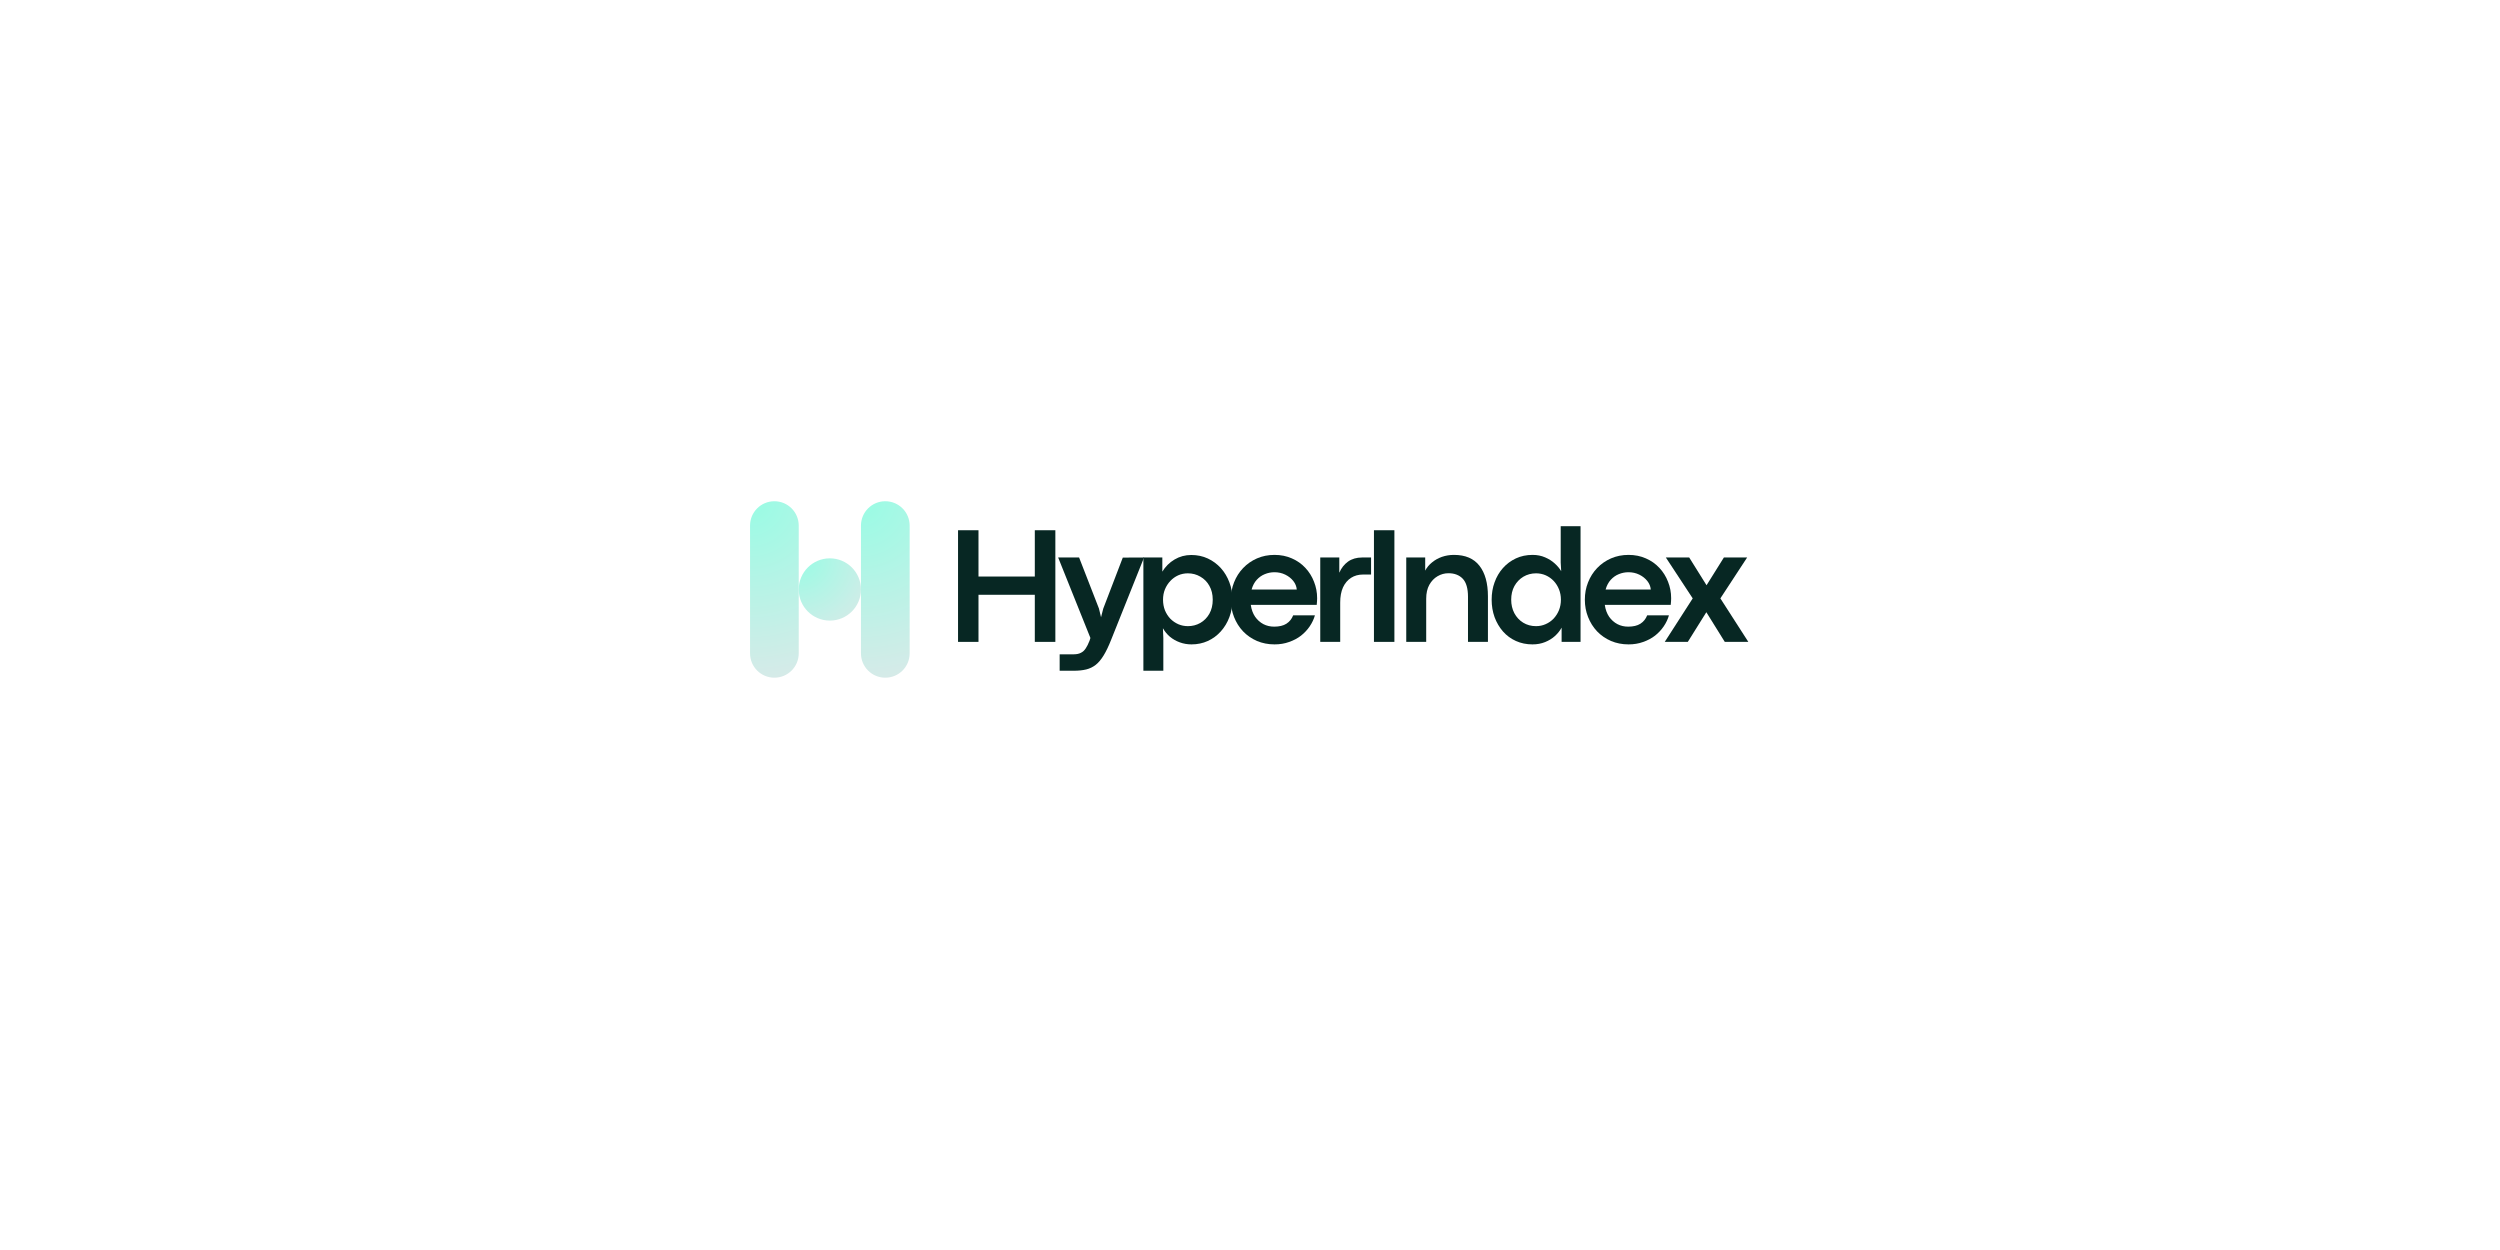 <svg xmlns="http://www.w3.org/2000/svg" xmlns:xlink="http://www.w3.org/1999/xlink" width="500" zoomAndPan="magnify" viewBox="0 0 375 194.88" height="250" preserveAspectRatio="xMidYMid meet" version="1.0"><defs><g/><clipPath id="c06eaf8d18"><path d="M 0.555 1.145 L 8.145 1.145 L 8.145 28.684 L 0.555 28.684 Z M 0.555 1.145 " clip-rule="nonzero"/></clipPath><clipPath id="c58c69f6b9"><path d="M 4.352 1.145 C 6.445 1.145 8.145 2.844 8.145 4.941 L 8.145 24.859 C 8.145 26.957 6.445 28.656 4.352 28.656 C 2.254 28.656 0.555 26.957 0.555 24.859 L 0.555 4.941 C 0.555 2.844 2.254 1.145 4.352 1.145 Z M 4.352 1.145 " clip-rule="nonzero"/></clipPath><clipPath id="83f4d3a32c"><path d="M 0.555 0.145 L 8.145 0.145 L 8.145 27.652 L 0.555 27.652 Z M 0.555 0.145 " clip-rule="nonzero"/></clipPath><clipPath id="ca8ccd94d7"><path d="M 4.352 0.145 C 6.445 0.145 8.145 1.844 8.145 3.941 L 8.145 23.859 C 8.145 25.957 6.445 27.656 4.352 27.656 C 2.254 27.656 0.555 25.957 0.555 23.859 L 0.555 3.941 C 0.555 1.844 2.254 0.145 4.352 0.145 Z M 4.352 0.145 " clip-rule="nonzero"/></clipPath><radialGradient gradientTransform="matrix(1, 0, 0, 1, 0.556, 0.146)" gradientUnits="userSpaceOnUse" r="28.536" cx="0" id="56ddc2ec9c" cy="0" fx="0" fy="0"><stop stop-opacity="1" stop-color="rgb(59.802%, 98.764%, 89.421%)" offset="0"/><stop stop-opacity="1" stop-color="rgb(60.139%, 98.668%, 89.442%)" offset="0.016"/><stop stop-opacity="1" stop-color="rgb(60.429%, 98.584%, 89.461%)" offset="0.027"/><stop stop-opacity="1" stop-color="rgb(60.719%, 98.502%, 89.479%)" offset="0.039"/><stop stop-opacity="1" stop-color="rgb(61.008%, 98.419%, 89.497%)" offset="0.051"/><stop stop-opacity="1" stop-color="rgb(61.298%, 98.337%, 89.517%)" offset="0.062"/><stop stop-opacity="1" stop-color="rgb(61.588%, 98.254%, 89.536%)" offset="0.074"/><stop stop-opacity="1" stop-color="rgb(61.876%, 98.17%, 89.554%)" offset="0.086"/><stop stop-opacity="1" stop-color="rgb(62.166%, 98.088%, 89.572%)" offset="0.098"/><stop stop-opacity="1" stop-color="rgb(62.456%, 98.006%, 89.59%)" offset="0.109"/><stop stop-opacity="1" stop-color="rgb(62.744%, 97.923%, 89.609%)" offset="0.121"/><stop stop-opacity="1" stop-color="rgb(63.034%, 97.839%, 89.627%)" offset="0.133"/><stop stop-opacity="1" stop-color="rgb(63.324%, 97.757%, 89.645%)" offset="0.145"/><stop stop-opacity="1" stop-color="rgb(63.612%, 97.675%, 89.664%)" offset="0.156"/><stop stop-opacity="1" stop-color="rgb(63.902%, 97.592%, 89.682%)" offset="0.168"/><stop stop-opacity="1" stop-color="rgb(64.192%, 97.51%, 89.7%)" offset="0.18"/><stop stop-opacity="1" stop-color="rgb(64.482%, 97.426%, 89.719%)" offset="0.191"/><stop stop-opacity="1" stop-color="rgb(64.771%, 97.343%, 89.737%)" offset="0.203"/><stop stop-opacity="1" stop-color="rgb(65.06%, 97.261%, 89.755%)" offset="0.215"/><stop stop-opacity="1" stop-color="rgb(65.35%, 97.179%, 89.774%)" offset="0.227"/><stop stop-opacity="1" stop-color="rgb(65.639%, 97.095%, 89.792%)" offset="0.238"/><stop stop-opacity="1" stop-color="rgb(65.929%, 97.012%, 89.81%)" offset="0.25"/><stop stop-opacity="1" stop-color="rgb(66.17%, 96.944%, 89.827%)" offset="0.262"/><stop stop-opacity="1" stop-color="rgb(66.364%, 96.889%, 89.839%)" offset="0.27"/><stop stop-opacity="1" stop-color="rgb(66.556%, 96.834%, 89.851%)" offset="0.277"/><stop stop-opacity="1" stop-color="rgb(66.748%, 96.779%, 89.864%)" offset="0.285"/><stop stop-opacity="1" stop-color="rgb(66.942%, 96.724%, 89.876%)" offset="0.293"/><stop stop-opacity="1" stop-color="rgb(67.134%, 96.667%, 89.888%)" offset="0.301"/><stop stop-opacity="1" stop-color="rgb(67.328%, 96.613%, 89.9%)" offset="0.309"/><stop stop-opacity="1" stop-color="rgb(67.52%, 96.558%, 89.912%)" offset="0.316"/><stop stop-opacity="1" stop-color="rgb(67.714%, 96.503%, 89.925%)" offset="0.324"/><stop stop-opacity="1" stop-color="rgb(67.906%, 96.448%, 89.937%)" offset="0.332"/><stop stop-opacity="1" stop-color="rgb(68.1%, 96.393%, 89.949%)" offset="0.34"/><stop stop-opacity="1" stop-color="rgb(68.292%, 96.336%, 89.961%)" offset="0.348"/><stop stop-opacity="1" stop-color="rgb(68.486%, 96.281%, 89.973%)" offset="0.355"/><stop stop-opacity="1" stop-color="rgb(68.678%, 96.227%, 89.986%)" offset="0.363"/><stop stop-opacity="1" stop-color="rgb(68.872%, 96.172%, 89.998%)" offset="0.371"/><stop stop-opacity="1" stop-color="rgb(69.16%, 96.089%, 90.016%)" offset="0.379"/><stop stop-opacity="1" stop-color="rgb(69.547%, 95.978%, 90.041%)" offset="0.395"/><stop stop-opacity="1" stop-color="rgb(69.933%, 95.868%, 90.065%)" offset="0.41"/><stop stop-opacity="1" stop-color="rgb(70.319%, 95.758%, 90.089%)" offset="0.426"/><stop stop-opacity="1" stop-color="rgb(70.705%, 95.648%, 90.114%)" offset="0.441"/><stop stop-opacity="1" stop-color="rgb(71.091%, 95.537%, 90.138%)" offset="0.457"/><stop stop-opacity="1" stop-color="rgb(71.477%, 95.427%, 90.164%)" offset="0.473"/><stop stop-opacity="1" stop-color="rgb(71.863%, 95.317%, 90.189%)" offset="0.488"/><stop stop-opacity="1" stop-color="rgb(72.2%, 95.219%, 90.21%)" offset="0.504"/><stop stop-opacity="1" stop-color="rgb(72.49%, 95.137%, 90.228%)" offset="0.516"/><stop stop-opacity="1" stop-color="rgb(72.78%, 95.055%, 90.247%)" offset="0.527"/><stop stop-opacity="1" stop-color="rgb(73.068%, 94.972%, 90.265%)" offset="0.539"/><stop stop-opacity="1" stop-color="rgb(73.358%, 94.89%, 90.283%)" offset="0.551"/><stop stop-opacity="1" stop-color="rgb(73.648%, 94.806%, 90.302%)" offset="0.562"/><stop stop-opacity="1" stop-color="rgb(73.936%, 94.724%, 90.32%)" offset="0.574"/><stop stop-opacity="1" stop-color="rgb(74.226%, 94.641%, 90.338%)" offset="0.586"/><stop stop-opacity="1" stop-color="rgb(74.516%, 94.559%, 90.356%)" offset="0.598"/><stop stop-opacity="1" stop-color="rgb(74.805%, 94.475%, 90.375%)" offset="0.609"/><stop stop-opacity="1" stop-color="rgb(75.095%, 94.392%, 90.393%)" offset="0.621"/><stop stop-opacity="1" stop-color="rgb(75.336%, 94.324%, 90.408%)" offset="0.633"/><stop stop-opacity="1" stop-color="rgb(75.529%, 94.269%, 90.421%)" offset="0.641"/><stop stop-opacity="1" stop-color="rgb(75.722%, 94.214%, 90.433%)" offset="0.648"/><stop stop-opacity="1" stop-color="rgb(75.914%, 94.159%, 90.445%)" offset="0.656"/><stop stop-opacity="1" stop-color="rgb(76.108%, 94.104%, 90.459%)" offset="0.664"/><stop stop-opacity="1" stop-color="rgb(76.3%, 94.048%, 90.471%)" offset="0.672"/><stop stop-opacity="1" stop-color="rgb(76.494%, 93.993%, 90.483%)" offset="0.68"/><stop stop-opacity="1" stop-color="rgb(76.686%, 93.938%, 90.495%)" offset="0.688"/><stop stop-opacity="1" stop-color="rgb(76.976%, 93.855%, 90.514%)" offset="0.695"/><stop stop-opacity="1" stop-color="rgb(77.362%, 93.744%, 90.538%)" offset="0.711"/><stop stop-opacity="1" stop-color="rgb(77.748%, 93.634%, 90.562%)" offset="0.727"/><stop stop-opacity="1" stop-color="rgb(78.134%, 93.524%, 90.587%)" offset="0.742"/><stop stop-opacity="1" stop-color="rgb(78.471%, 93.428%, 90.608%)" offset="0.758"/><stop stop-opacity="1" stop-color="rgb(78.761%, 93.344%, 90.627%)" offset="0.77"/><stop stop-opacity="1" stop-color="rgb(79.051%, 93.262%, 90.645%)" offset="0.781"/><stop stop-opacity="1" stop-color="rgb(79.34%, 93.179%, 90.663%)" offset="0.793"/><stop stop-opacity="1" stop-color="rgb(79.63%, 93.097%, 90.681%)" offset="0.805"/><stop stop-opacity="1" stop-color="rgb(79.871%, 93.028%, 90.697%)" offset="0.816"/><stop stop-opacity="1" stop-color="rgb(80.063%, 92.972%, 90.709%)" offset="0.824"/><stop stop-opacity="1" stop-color="rgb(80.257%, 92.917%, 90.721%)" offset="0.832"/><stop stop-opacity="1" stop-color="rgb(80.449%, 92.862%, 90.733%)" offset="0.84"/><stop stop-opacity="1" stop-color="rgb(80.739%, 92.78%, 90.752%)" offset="0.848"/><stop stop-opacity="1" stop-color="rgb(81.125%, 92.67%, 90.776%)" offset="0.863"/><stop stop-opacity="1" stop-color="rgb(81.462%, 92.572%, 90.799%)" offset="0.879"/><stop stop-opacity="1" stop-color="rgb(81.752%, 92.49%, 90.817%)" offset="0.891"/><stop stop-opacity="1" stop-color="rgb(82.042%, 92.407%, 90.836%)" offset="0.902"/><stop stop-opacity="1" stop-color="rgb(82.283%, 92.339%, 90.851%)" offset="0.914"/><stop stop-opacity="1" stop-color="rgb(82.475%, 92.284%, 90.863%)" offset="0.922"/><stop stop-opacity="1" stop-color="rgb(82.765%, 92.2%, 90.881%)" offset="0.93"/><stop stop-opacity="1" stop-color="rgb(83.102%, 92.104%, 90.903%)" offset="0.945"/><stop stop-opacity="1" stop-color="rgb(83.344%, 92.035%, 90.918%)" offset="0.957"/><stop stop-opacity="1" stop-color="rgb(83.633%, 91.953%, 90.936%)" offset="0.965"/><stop stop-opacity="1" stop-color="rgb(83.923%, 91.87%, 90.955%)" offset="0.98"/><stop stop-opacity="1" stop-color="rgb(84.164%, 91.8%, 90.97%)" offset="0.988"/><stop stop-opacity="1" stop-color="rgb(84.309%, 91.759%, 90.979%)" offset="1"/></radialGradient><clipPath id="a10f489c9b"><rect x="0" width="9" y="0" height="28"/></clipPath><clipPath id="cc5c8cff48"><path d="M 8.145 10.047 L 17.848 10.047 L 17.848 19.754 L 8.145 19.754 Z M 8.145 10.047 " clip-rule="nonzero"/></clipPath><clipPath id="8d52f1f2e5"><path d="M 12.996 10.047 C 10.316 10.047 8.145 12.223 8.145 14.902 C 8.145 17.582 10.316 19.754 12.996 19.754 C 15.676 19.754 17.848 17.582 17.848 14.902 C 17.848 12.223 15.676 10.047 12.996 10.047 Z M 12.996 10.047 " clip-rule="nonzero"/></clipPath><clipPath id="e10ac7a939"><path d="M 0.145 0.047 L 9.848 0.047 L 9.848 9.754 L 0.145 9.754 Z M 0.145 0.047 " clip-rule="nonzero"/></clipPath><clipPath id="29319aff23"><path d="M 4.996 0.047 C 2.316 0.047 0.145 2.223 0.145 4.902 C 0.145 7.582 2.316 9.754 4.996 9.754 C 7.676 9.754 9.848 7.582 9.848 4.902 C 9.848 2.223 7.676 0.047 4.996 0.047 Z M 4.996 0.047 " clip-rule="nonzero"/></clipPath><radialGradient gradientTransform="matrix(1, 0, 0, 1, 0.145, 0.049)" gradientUnits="userSpaceOnUse" r="13.723" cx="0" id="a4cd5a4996" cy="0" fx="0" fy="0"><stop stop-opacity="1" stop-color="rgb(59.802%, 98.764%, 89.421%)" offset="0"/><stop stop-opacity="1" stop-color="rgb(60.139%, 98.668%, 89.442%)" offset="0.016"/><stop stop-opacity="1" stop-color="rgb(60.429%, 98.584%, 89.461%)" offset="0.027"/><stop stop-opacity="1" stop-color="rgb(60.719%, 98.502%, 89.479%)" offset="0.039"/><stop stop-opacity="1" stop-color="rgb(61.008%, 98.419%, 89.497%)" offset="0.051"/><stop stop-opacity="1" stop-color="rgb(61.298%, 98.337%, 89.517%)" offset="0.062"/><stop stop-opacity="1" stop-color="rgb(61.588%, 98.254%, 89.536%)" offset="0.074"/><stop stop-opacity="1" stop-color="rgb(61.876%, 98.17%, 89.554%)" offset="0.086"/><stop stop-opacity="1" stop-color="rgb(62.166%, 98.088%, 89.572%)" offset="0.098"/><stop stop-opacity="1" stop-color="rgb(62.456%, 98.006%, 89.59%)" offset="0.109"/><stop stop-opacity="1" stop-color="rgb(62.744%, 97.923%, 89.609%)" offset="0.121"/><stop stop-opacity="1" stop-color="rgb(63.034%, 97.839%, 89.627%)" offset="0.133"/><stop stop-opacity="1" stop-color="rgb(63.324%, 97.757%, 89.645%)" offset="0.145"/><stop stop-opacity="1" stop-color="rgb(63.612%, 97.675%, 89.664%)" offset="0.156"/><stop stop-opacity="1" stop-color="rgb(63.902%, 97.592%, 89.682%)" offset="0.168"/><stop stop-opacity="1" stop-color="rgb(64.192%, 97.51%, 89.7%)" offset="0.18"/><stop stop-opacity="1" stop-color="rgb(64.482%, 97.426%, 89.719%)" offset="0.191"/><stop stop-opacity="1" stop-color="rgb(64.771%, 97.343%, 89.737%)" offset="0.203"/><stop stop-opacity="1" stop-color="rgb(65.06%, 97.261%, 89.755%)" offset="0.215"/><stop stop-opacity="1" stop-color="rgb(65.35%, 97.179%, 89.774%)" offset="0.227"/><stop stop-opacity="1" stop-color="rgb(65.639%, 97.095%, 89.792%)" offset="0.238"/><stop stop-opacity="1" stop-color="rgb(65.929%, 97.012%, 89.81%)" offset="0.25"/><stop stop-opacity="1" stop-color="rgb(66.17%, 96.944%, 89.827%)" offset="0.262"/><stop stop-opacity="1" stop-color="rgb(66.364%, 96.889%, 89.839%)" offset="0.27"/><stop stop-opacity="1" stop-color="rgb(66.556%, 96.834%, 89.851%)" offset="0.277"/><stop stop-opacity="1" stop-color="rgb(66.748%, 96.779%, 89.864%)" offset="0.285"/><stop stop-opacity="1" stop-color="rgb(66.942%, 96.724%, 89.876%)" offset="0.293"/><stop stop-opacity="1" stop-color="rgb(67.134%, 96.667%, 89.888%)" offset="0.301"/><stop stop-opacity="1" stop-color="rgb(67.328%, 96.613%, 89.9%)" offset="0.309"/><stop stop-opacity="1" stop-color="rgb(67.52%, 96.558%, 89.912%)" offset="0.316"/><stop stop-opacity="1" stop-color="rgb(67.714%, 96.503%, 89.925%)" offset="0.324"/><stop stop-opacity="1" stop-color="rgb(67.906%, 96.448%, 89.937%)" offset="0.332"/><stop stop-opacity="1" stop-color="rgb(68.1%, 96.393%, 89.949%)" offset="0.34"/><stop stop-opacity="1" stop-color="rgb(68.292%, 96.336%, 89.961%)" offset="0.348"/><stop stop-opacity="1" stop-color="rgb(68.486%, 96.281%, 89.973%)" offset="0.355"/><stop stop-opacity="1" stop-color="rgb(68.678%, 96.227%, 89.986%)" offset="0.363"/><stop stop-opacity="1" stop-color="rgb(68.872%, 96.172%, 89.998%)" offset="0.371"/><stop stop-opacity="1" stop-color="rgb(69.16%, 96.089%, 90.016%)" offset="0.379"/><stop stop-opacity="1" stop-color="rgb(69.547%, 95.978%, 90.041%)" offset="0.395"/><stop stop-opacity="1" stop-color="rgb(69.933%, 95.868%, 90.065%)" offset="0.41"/><stop stop-opacity="1" stop-color="rgb(70.319%, 95.758%, 90.089%)" offset="0.426"/><stop stop-opacity="1" stop-color="rgb(70.705%, 95.648%, 90.114%)" offset="0.441"/><stop stop-opacity="1" stop-color="rgb(71.091%, 95.537%, 90.138%)" offset="0.457"/><stop stop-opacity="1" stop-color="rgb(71.477%, 95.427%, 90.164%)" offset="0.473"/><stop stop-opacity="1" stop-color="rgb(71.863%, 95.317%, 90.189%)" offset="0.488"/><stop stop-opacity="1" stop-color="rgb(72.2%, 95.219%, 90.21%)" offset="0.504"/><stop stop-opacity="1" stop-color="rgb(72.49%, 95.137%, 90.228%)" offset="0.516"/><stop stop-opacity="1" stop-color="rgb(72.78%, 95.055%, 90.247%)" offset="0.527"/><stop stop-opacity="1" stop-color="rgb(73.068%, 94.972%, 90.265%)" offset="0.539"/><stop stop-opacity="1" stop-color="rgb(73.358%, 94.89%, 90.283%)" offset="0.551"/><stop stop-opacity="1" stop-color="rgb(73.648%, 94.806%, 90.302%)" offset="0.562"/><stop stop-opacity="1" stop-color="rgb(73.936%, 94.724%, 90.32%)" offset="0.574"/><stop stop-opacity="1" stop-color="rgb(74.226%, 94.641%, 90.338%)" offset="0.586"/><stop stop-opacity="1" stop-color="rgb(74.516%, 94.559%, 90.356%)" offset="0.598"/><stop stop-opacity="1" stop-color="rgb(74.805%, 94.475%, 90.375%)" offset="0.609"/><stop stop-opacity="1" stop-color="rgb(75.095%, 94.392%, 90.393%)" offset="0.621"/><stop stop-opacity="1" stop-color="rgb(75.336%, 94.324%, 90.408%)" offset="0.633"/><stop stop-opacity="1" stop-color="rgb(75.529%, 94.269%, 90.421%)" offset="0.641"/><stop stop-opacity="1" stop-color="rgb(75.722%, 94.214%, 90.433%)" offset="0.648"/><stop stop-opacity="1" stop-color="rgb(75.914%, 94.159%, 90.445%)" offset="0.656"/><stop stop-opacity="1" stop-color="rgb(76.108%, 94.104%, 90.459%)" offset="0.664"/><stop stop-opacity="1" stop-color="rgb(76.3%, 94.048%, 90.471%)" offset="0.672"/><stop stop-opacity="1" stop-color="rgb(76.494%, 93.993%, 90.483%)" offset="0.68"/><stop stop-opacity="1" stop-color="rgb(76.686%, 93.938%, 90.495%)" offset="0.688"/><stop stop-opacity="1" stop-color="rgb(76.976%, 93.855%, 90.514%)" offset="0.695"/><stop stop-opacity="1" stop-color="rgb(77.362%, 93.744%, 90.538%)" offset="0.711"/><stop stop-opacity="1" stop-color="rgb(77.748%, 93.634%, 90.562%)" offset="0.727"/><stop stop-opacity="1" stop-color="rgb(78.134%, 93.524%, 90.587%)" offset="0.742"/><stop stop-opacity="1" stop-color="rgb(78.471%, 93.428%, 90.608%)" offset="0.758"/><stop stop-opacity="1" stop-color="rgb(78.761%, 93.344%, 90.627%)" offset="0.77"/><stop stop-opacity="1" stop-color="rgb(79.051%, 93.262%, 90.645%)" offset="0.781"/><stop stop-opacity="1" stop-color="rgb(79.34%, 93.179%, 90.663%)" offset="0.793"/><stop stop-opacity="1" stop-color="rgb(79.63%, 93.097%, 90.681%)" offset="0.805"/><stop stop-opacity="1" stop-color="rgb(79.871%, 93.028%, 90.697%)" offset="0.816"/><stop stop-opacity="1" stop-color="rgb(80.063%, 92.972%, 90.709%)" offset="0.824"/><stop stop-opacity="1" stop-color="rgb(80.257%, 92.917%, 90.721%)" offset="0.832"/><stop stop-opacity="1" stop-color="rgb(80.449%, 92.862%, 90.733%)" offset="0.84"/><stop stop-opacity="1" stop-color="rgb(80.739%, 92.78%, 90.752%)" offset="0.848"/><stop stop-opacity="1" stop-color="rgb(81.125%, 92.67%, 90.776%)" offset="0.863"/><stop stop-opacity="1" stop-color="rgb(81.462%, 92.572%, 90.799%)" offset="0.879"/><stop stop-opacity="1" stop-color="rgb(81.752%, 92.49%, 90.817%)" offset="0.891"/><stop stop-opacity="1" stop-color="rgb(82.042%, 92.407%, 90.836%)" offset="0.902"/><stop stop-opacity="1" stop-color="rgb(82.283%, 92.339%, 90.851%)" offset="0.914"/><stop stop-opacity="1" stop-color="rgb(82.475%, 92.284%, 90.863%)" offset="0.922"/><stop stop-opacity="1" stop-color="rgb(82.765%, 92.2%, 90.881%)" offset="0.93"/><stop stop-opacity="1" stop-color="rgb(83.102%, 92.104%, 90.903%)" offset="0.945"/><stop stop-opacity="1" stop-color="rgb(83.344%, 92.035%, 90.918%)" offset="0.957"/><stop stop-opacity="1" stop-color="rgb(83.633%, 91.953%, 90.936%)" offset="0.965"/><stop stop-opacity="1" stop-color="rgb(83.923%, 91.87%, 90.955%)" offset="0.98"/><stop stop-opacity="1" stop-color="rgb(84.164%, 91.8%, 90.97%)" offset="0.988"/><stop stop-opacity="1" stop-color="rgb(84.309%, 91.759%, 90.979%)" offset="1"/></radialGradient><clipPath id="fd2c045713"><rect x="0" width="10" y="0" height="10"/></clipPath><clipPath id="ad1f3a37a6"><path d="M 17.848 1.145 L 25.438 1.145 L 25.438 28.684 L 17.848 28.684 Z M 17.848 1.145 " clip-rule="nonzero"/></clipPath><clipPath id="2687e9a0e1"><path d="M 21.641 1.145 C 23.738 1.145 25.438 2.844 25.438 4.941 L 25.438 24.859 C 25.438 26.957 23.738 28.656 21.641 28.656 C 19.547 28.656 17.848 26.957 17.848 24.859 L 17.848 4.941 C 17.848 2.844 19.547 1.145 21.641 1.145 Z M 21.641 1.145 " clip-rule="nonzero"/></clipPath><clipPath id="98ca290e16"><path d="M 0.848 0.145 L 8.438 0.145 L 8.438 27.652 L 0.848 27.652 Z M 0.848 0.145 " clip-rule="nonzero"/></clipPath><clipPath id="372d9228a0"><path d="M 4.641 0.145 C 6.738 0.145 8.438 1.844 8.438 3.941 L 8.438 23.859 C 8.438 25.957 6.738 27.656 4.641 27.656 C 2.547 27.656 0.848 25.957 0.848 23.859 L 0.848 3.941 C 0.848 1.844 2.547 0.145 4.641 0.145 Z M 4.641 0.145 " clip-rule="nonzero"/></clipPath><radialGradient gradientTransform="matrix(1, 0, 0, 1, 0.848, 0.146)" gradientUnits="userSpaceOnUse" r="28.536" cx="0" id="cc191fd2a7" cy="0" fx="0" fy="0"><stop stop-opacity="1" stop-color="rgb(59.802%, 98.764%, 89.421%)" offset="0"/><stop stop-opacity="1" stop-color="rgb(60.139%, 98.668%, 89.442%)" offset="0.016"/><stop stop-opacity="1" stop-color="rgb(60.429%, 98.584%, 89.461%)" offset="0.027"/><stop stop-opacity="1" stop-color="rgb(60.719%, 98.502%, 89.479%)" offset="0.039"/><stop stop-opacity="1" stop-color="rgb(61.008%, 98.419%, 89.497%)" offset="0.051"/><stop stop-opacity="1" stop-color="rgb(61.298%, 98.337%, 89.517%)" offset="0.062"/><stop stop-opacity="1" stop-color="rgb(61.588%, 98.254%, 89.536%)" offset="0.074"/><stop stop-opacity="1" stop-color="rgb(61.876%, 98.17%, 89.554%)" offset="0.086"/><stop stop-opacity="1" stop-color="rgb(62.166%, 98.088%, 89.572%)" offset="0.098"/><stop stop-opacity="1" stop-color="rgb(62.456%, 98.006%, 89.59%)" offset="0.109"/><stop stop-opacity="1" stop-color="rgb(62.744%, 97.923%, 89.609%)" offset="0.121"/><stop stop-opacity="1" stop-color="rgb(63.034%, 97.839%, 89.627%)" offset="0.133"/><stop stop-opacity="1" stop-color="rgb(63.324%, 97.757%, 89.645%)" offset="0.145"/><stop stop-opacity="1" stop-color="rgb(63.612%, 97.675%, 89.664%)" offset="0.156"/><stop stop-opacity="1" stop-color="rgb(63.902%, 97.592%, 89.682%)" offset="0.168"/><stop stop-opacity="1" stop-color="rgb(64.192%, 97.51%, 89.7%)" offset="0.18"/><stop stop-opacity="1" stop-color="rgb(64.482%, 97.426%, 89.719%)" offset="0.191"/><stop stop-opacity="1" stop-color="rgb(64.771%, 97.343%, 89.737%)" offset="0.203"/><stop stop-opacity="1" stop-color="rgb(65.06%, 97.261%, 89.755%)" offset="0.215"/><stop stop-opacity="1" stop-color="rgb(65.35%, 97.179%, 89.774%)" offset="0.227"/><stop stop-opacity="1" stop-color="rgb(65.639%, 97.095%, 89.792%)" offset="0.238"/><stop stop-opacity="1" stop-color="rgb(65.929%, 97.012%, 89.81%)" offset="0.25"/><stop stop-opacity="1" stop-color="rgb(66.17%, 96.944%, 89.827%)" offset="0.262"/><stop stop-opacity="1" stop-color="rgb(66.364%, 96.889%, 89.839%)" offset="0.27"/><stop stop-opacity="1" stop-color="rgb(66.556%, 96.834%, 89.851%)" offset="0.277"/><stop stop-opacity="1" stop-color="rgb(66.748%, 96.779%, 89.864%)" offset="0.285"/><stop stop-opacity="1" stop-color="rgb(66.942%, 96.724%, 89.876%)" offset="0.293"/><stop stop-opacity="1" stop-color="rgb(67.134%, 96.667%, 89.888%)" offset="0.301"/><stop stop-opacity="1" stop-color="rgb(67.328%, 96.613%, 89.9%)" offset="0.309"/><stop stop-opacity="1" stop-color="rgb(67.52%, 96.558%, 89.912%)" offset="0.316"/><stop stop-opacity="1" stop-color="rgb(67.714%, 96.503%, 89.925%)" offset="0.324"/><stop stop-opacity="1" stop-color="rgb(67.906%, 96.448%, 89.937%)" offset="0.332"/><stop stop-opacity="1" stop-color="rgb(68.1%, 96.393%, 89.949%)" offset="0.34"/><stop stop-opacity="1" stop-color="rgb(68.292%, 96.336%, 89.961%)" offset="0.348"/><stop stop-opacity="1" stop-color="rgb(68.486%, 96.281%, 89.973%)" offset="0.355"/><stop stop-opacity="1" stop-color="rgb(68.678%, 96.227%, 89.986%)" offset="0.363"/><stop stop-opacity="1" stop-color="rgb(68.872%, 96.172%, 89.998%)" offset="0.371"/><stop stop-opacity="1" stop-color="rgb(69.16%, 96.089%, 90.016%)" offset="0.379"/><stop stop-opacity="1" stop-color="rgb(69.547%, 95.978%, 90.041%)" offset="0.395"/><stop stop-opacity="1" stop-color="rgb(69.933%, 95.868%, 90.065%)" offset="0.41"/><stop stop-opacity="1" stop-color="rgb(70.319%, 95.758%, 90.089%)" offset="0.426"/><stop stop-opacity="1" stop-color="rgb(70.705%, 95.648%, 90.114%)" offset="0.441"/><stop stop-opacity="1" stop-color="rgb(71.091%, 95.537%, 90.138%)" offset="0.457"/><stop stop-opacity="1" stop-color="rgb(71.477%, 95.427%, 90.164%)" offset="0.473"/><stop stop-opacity="1" stop-color="rgb(71.863%, 95.317%, 90.189%)" offset="0.488"/><stop stop-opacity="1" stop-color="rgb(72.2%, 95.219%, 90.21%)" offset="0.504"/><stop stop-opacity="1" stop-color="rgb(72.49%, 95.137%, 90.228%)" offset="0.516"/><stop stop-opacity="1" stop-color="rgb(72.78%, 95.055%, 90.247%)" offset="0.527"/><stop stop-opacity="1" stop-color="rgb(73.068%, 94.972%, 90.265%)" offset="0.539"/><stop stop-opacity="1" stop-color="rgb(73.358%, 94.89%, 90.283%)" offset="0.551"/><stop stop-opacity="1" stop-color="rgb(73.648%, 94.806%, 90.302%)" offset="0.562"/><stop stop-opacity="1" stop-color="rgb(73.936%, 94.724%, 90.32%)" offset="0.574"/><stop stop-opacity="1" stop-color="rgb(74.226%, 94.641%, 90.338%)" offset="0.586"/><stop stop-opacity="1" stop-color="rgb(74.516%, 94.559%, 90.356%)" offset="0.598"/><stop stop-opacity="1" stop-color="rgb(74.805%, 94.475%, 90.375%)" offset="0.609"/><stop stop-opacity="1" stop-color="rgb(75.095%, 94.392%, 90.393%)" offset="0.621"/><stop stop-opacity="1" stop-color="rgb(75.336%, 94.324%, 90.408%)" offset="0.633"/><stop stop-opacity="1" stop-color="rgb(75.529%, 94.269%, 90.421%)" offset="0.641"/><stop stop-opacity="1" stop-color="rgb(75.722%, 94.214%, 90.433%)" offset="0.648"/><stop stop-opacity="1" stop-color="rgb(75.914%, 94.159%, 90.445%)" offset="0.656"/><stop stop-opacity="1" stop-color="rgb(76.108%, 94.104%, 90.459%)" offset="0.664"/><stop stop-opacity="1" stop-color="rgb(76.3%, 94.048%, 90.471%)" offset="0.672"/><stop stop-opacity="1" stop-color="rgb(76.494%, 93.993%, 90.483%)" offset="0.68"/><stop stop-opacity="1" stop-color="rgb(76.686%, 93.938%, 90.495%)" offset="0.688"/><stop stop-opacity="1" stop-color="rgb(76.976%, 93.855%, 90.514%)" offset="0.695"/><stop stop-opacity="1" stop-color="rgb(77.362%, 93.744%, 90.538%)" offset="0.711"/><stop stop-opacity="1" stop-color="rgb(77.748%, 93.634%, 90.562%)" offset="0.727"/><stop stop-opacity="1" stop-color="rgb(78.134%, 93.524%, 90.587%)" offset="0.742"/><stop stop-opacity="1" stop-color="rgb(78.471%, 93.428%, 90.608%)" offset="0.758"/><stop stop-opacity="1" stop-color="rgb(78.761%, 93.344%, 90.627%)" offset="0.77"/><stop stop-opacity="1" stop-color="rgb(79.051%, 93.262%, 90.645%)" offset="0.781"/><stop stop-opacity="1" stop-color="rgb(79.34%, 93.179%, 90.663%)" offset="0.793"/><stop stop-opacity="1" stop-color="rgb(79.63%, 93.097%, 90.681%)" offset="0.805"/><stop stop-opacity="1" stop-color="rgb(79.871%, 93.028%, 90.697%)" offset="0.816"/><stop stop-opacity="1" stop-color="rgb(80.063%, 92.972%, 90.709%)" offset="0.824"/><stop stop-opacity="1" stop-color="rgb(80.257%, 92.917%, 90.721%)" offset="0.832"/><stop stop-opacity="1" stop-color="rgb(80.449%, 92.862%, 90.733%)" offset="0.84"/><stop stop-opacity="1" stop-color="rgb(80.739%, 92.78%, 90.752%)" offset="0.848"/><stop stop-opacity="1" stop-color="rgb(81.125%, 92.67%, 90.776%)" offset="0.863"/><stop stop-opacity="1" stop-color="rgb(81.462%, 92.572%, 90.799%)" offset="0.879"/><stop stop-opacity="1" stop-color="rgb(81.752%, 92.49%, 90.817%)" offset="0.891"/><stop stop-opacity="1" stop-color="rgb(82.042%, 92.407%, 90.836%)" offset="0.902"/><stop stop-opacity="1" stop-color="rgb(82.283%, 92.339%, 90.851%)" offset="0.914"/><stop stop-opacity="1" stop-color="rgb(82.475%, 92.284%, 90.863%)" offset="0.922"/><stop stop-opacity="1" stop-color="rgb(82.765%, 92.2%, 90.881%)" offset="0.93"/><stop stop-opacity="1" stop-color="rgb(83.102%, 92.104%, 90.903%)" offset="0.945"/><stop stop-opacity="1" stop-color="rgb(83.344%, 92.035%, 90.918%)" offset="0.957"/><stop stop-opacity="1" stop-color="rgb(83.633%, 91.953%, 90.936%)" offset="0.965"/><stop stop-opacity="1" stop-color="rgb(83.923%, 91.87%, 90.955%)" offset="0.98"/><stop stop-opacity="1" stop-color="rgb(84.164%, 91.8%, 90.97%)" offset="0.988"/><stop stop-opacity="1" stop-color="rgb(84.309%, 91.759%, 90.979%)" offset="1"/></radialGradient><clipPath id="e48059d214"><rect x="0" width="9" y="0" height="28"/></clipPath><clipPath id="7ddc27f020"><rect x="0" width="158" y="0" height="29"/></clipPath></defs><g transform="matrix(1, 0, 0, 1, 109, 77)"><g clip-path="url(#7ddc27f020)"><g fill="#072723" fill-opacity="1"><g transform="translate(30.904, 23.072)"><g><path d="M 5.266 0 L 2.078 0 L 2.078 -17.406 L 5.266 -17.406 L 5.266 -10.188 L 14.047 -10.188 L 14.047 -17.406 L 17.25 -17.406 L 17.25 0 L 14.047 0 L 14.047 -7.344 L 5.266 -7.344 Z M 5.266 0 "/></g></g></g><g fill="#072723" fill-opacity="1"><g transform="translate(48.199, 23.072)"><g><path d="M 2.844 4.5 L 0.625 4.5 L 0.625 1.938 L 2.812 1.938 C 3.27 1.938 3.645 1.859 3.938 1.703 C 4.238 1.555 4.488 1.328 4.688 1.016 C 4.895 0.711 5.094 0.316 5.281 -0.172 L 5.422 -0.609 L 0.391 -13.156 L 3.656 -13.156 L 6.75 -5.203 L 7.078 -3.844 L 7.422 -5.188 L 10.469 -13.141 L 13.781 -13.156 L 8.641 -0.297 C 8.254 0.68 7.867 1.484 7.484 2.109 C 7.098 2.742 6.688 3.234 6.25 3.578 C 5.812 3.922 5.316 4.16 4.766 4.297 C 4.211 4.43 3.57 4.5 2.844 4.5 Z M 2.844 4.5 "/></g></g></g><g fill="#072723" fill-opacity="1"><g transform="translate(60.066, 23.072)"><g><path d="M 4.922 4.5 L 1.812 4.5 L 1.812 -13.156 L 4.766 -13.156 L 4.766 -10.953 C 5.242 -11.742 5.879 -12.375 6.672 -12.844 C 7.461 -13.312 8.332 -13.547 9.281 -13.547 C 10.219 -13.547 11.078 -13.363 11.859 -13 C 12.641 -12.633 13.316 -12.133 13.891 -11.5 C 14.461 -10.863 14.906 -10.125 15.219 -9.281 C 15.539 -8.445 15.703 -7.547 15.703 -6.578 C 15.703 -5.617 15.539 -4.711 15.219 -3.859 C 14.906 -3.016 14.457 -2.27 13.875 -1.625 C 13.301 -0.988 12.629 -0.492 11.859 -0.141 C 11.086 0.211 10.238 0.391 9.312 0.391 C 8.676 0.391 8.07 0.285 7.5 0.078 C 6.926 -0.129 6.41 -0.422 5.953 -0.797 C 5.504 -1.18 5.141 -1.625 4.859 -2.125 L 4.922 -0.609 Z M 8.75 -2.453 C 9.457 -2.453 10.102 -2.617 10.688 -2.953 C 11.27 -3.285 11.738 -3.758 12.094 -4.375 C 12.445 -5 12.625 -5.734 12.625 -6.578 C 12.625 -7.41 12.445 -8.133 12.094 -8.75 C 11.75 -9.363 11.281 -9.836 10.688 -10.172 C 10.102 -10.516 9.457 -10.688 8.75 -10.688 C 8.207 -10.688 7.703 -10.582 7.234 -10.375 C 6.773 -10.164 6.367 -9.875 6.016 -9.5 C 5.66 -9.125 5.379 -8.688 5.172 -8.188 C 4.973 -7.695 4.875 -7.16 4.875 -6.578 C 4.875 -5.984 4.973 -5.43 5.172 -4.922 C 5.379 -4.422 5.66 -3.984 6.016 -3.609 C 6.379 -3.242 6.797 -2.957 7.266 -2.75 C 7.734 -2.551 8.227 -2.453 8.75 -2.453 Z M 8.75 -2.453 "/></g></g></g><g fill="#072723" fill-opacity="1"><g transform="translate(74.622, 23.072)"><g><path d="M 14.344 -6.812 C 14.344 -6.645 14.336 -6.488 14.328 -6.344 C 14.316 -6.195 14.301 -6.004 14.281 -5.766 L 4 -5.766 C 4.102 -5.047 4.328 -4.43 4.672 -3.922 C 5.023 -3.422 5.457 -3.035 5.969 -2.766 C 6.477 -2.504 7.035 -2.375 7.641 -2.375 C 8.43 -2.375 9.066 -2.523 9.547 -2.828 C 10.035 -3.141 10.391 -3.578 10.609 -4.141 L 14 -4.141 C 13.832 -3.547 13.562 -2.973 13.188 -2.422 C 12.82 -1.879 12.367 -1.395 11.828 -0.969 C 11.285 -0.551 10.664 -0.223 9.969 0.016 C 9.281 0.266 8.523 0.391 7.703 0.391 C 6.711 0.391 5.801 0.211 4.969 -0.141 C 4.133 -0.504 3.41 -1.004 2.797 -1.641 C 2.191 -2.285 1.723 -3.031 1.391 -3.875 C 1.055 -4.719 0.891 -5.617 0.891 -6.578 C 0.891 -7.547 1.055 -8.445 1.391 -9.281 C 1.723 -10.125 2.191 -10.863 2.797 -11.5 C 3.41 -12.145 4.133 -12.648 4.969 -13.016 C 5.801 -13.379 6.711 -13.562 7.703 -13.562 C 8.691 -13.562 9.594 -13.379 10.406 -13.016 C 11.227 -12.66 11.93 -12.164 12.516 -11.531 C 13.098 -10.906 13.547 -10.188 13.859 -9.375 C 14.18 -8.57 14.344 -7.719 14.344 -6.812 Z M 4.125 -8.156 L 11.172 -8.156 C 11.129 -8.645 10.945 -9.094 10.625 -9.5 C 10.301 -9.906 9.883 -10.234 9.375 -10.484 C 8.863 -10.734 8.301 -10.859 7.688 -10.859 C 7.164 -10.859 6.664 -10.758 6.188 -10.562 C 5.719 -10.375 5.301 -10.082 4.938 -9.688 C 4.57 -9.289 4.301 -8.781 4.125 -8.156 Z M 4.125 -8.156 "/></g></g></g><g fill="#072723" fill-opacity="1"><g transform="translate(87.641, 23.072)"><g><path d="M 4.922 0 L 1.812 0 L 1.812 -13.156 L 4.781 -13.156 L 4.781 -10.781 C 5.094 -11.508 5.547 -12.086 6.141 -12.516 C 6.742 -12.941 7.473 -13.156 8.328 -13.156 L 9.734 -13.156 L 9.734 -10.5 L 8.484 -10.5 C 7.773 -10.5 7.148 -10.328 6.609 -9.984 C 6.078 -9.641 5.66 -9.145 5.359 -8.5 C 5.066 -7.852 4.922 -7.062 4.922 -6.125 Z M 4.922 0 "/></g></g></g><g fill="#072723" fill-opacity="1"><g transform="translate(95.746, 23.072)"><g><path d="M 5.266 0 L 2.078 0 L 2.078 -17.406 L 5.266 -17.406 Z M 5.266 0 "/></g></g></g><g fill="#072723" fill-opacity="1"><g transform="translate(101.048, 23.072)"><g><path d="M 4.922 0 L 1.812 0 L 1.812 -13.156 L 4.766 -13.156 L 4.766 -11.109 C 5.016 -11.586 5.363 -12.008 5.812 -12.375 C 6.258 -12.75 6.773 -13.039 7.359 -13.25 C 7.953 -13.457 8.582 -13.562 9.25 -13.562 C 11.02 -13.562 12.344 -13 13.219 -11.875 C 14.102 -10.75 14.547 -9.156 14.547 -7.094 L 14.547 0 L 11.438 0 L 11.438 -7.031 C 11.438 -8.332 11.164 -9.27 10.625 -9.844 C 10.082 -10.414 9.336 -10.703 8.391 -10.703 C 7.785 -10.703 7.219 -10.547 6.688 -10.234 C 6.164 -9.93 5.738 -9.484 5.406 -8.891 C 5.082 -8.305 4.922 -7.582 4.922 -6.719 Z M 4.922 0 "/></g></g></g><g fill="#072723" fill-opacity="1"><g transform="translate(115.284, 23.072)"><g><path d="M 7.25 0.391 C 6.312 0.391 5.453 0.211 4.672 -0.141 C 3.891 -0.492 3.219 -0.988 2.656 -1.625 C 2.094 -2.27 1.656 -3.016 1.344 -3.859 C 1.039 -4.711 0.891 -5.617 0.891 -6.578 C 0.891 -7.547 1.039 -8.445 1.344 -9.281 C 1.645 -10.125 2.078 -10.863 2.641 -11.5 C 3.211 -12.145 3.891 -12.648 4.672 -13.016 C 5.453 -13.379 6.32 -13.562 7.281 -13.562 C 8 -13.562 8.648 -13.43 9.234 -13.172 C 9.816 -12.922 10.316 -12.602 10.734 -12.219 C 11.16 -11.832 11.492 -11.43 11.734 -11.016 L 11.656 -12.375 L 11.656 -18.031 L 14.75 -18.031 L 14.75 0 L 11.797 0 L 11.797 -2.219 C 11.547 -1.758 11.203 -1.328 10.766 -0.922 C 10.328 -0.523 9.812 -0.207 9.219 0.031 C 8.633 0.27 7.977 0.391 7.25 0.391 Z M 7.812 -2.453 C 8.344 -2.453 8.844 -2.555 9.312 -2.766 C 9.789 -2.973 10.207 -3.266 10.562 -3.641 C 10.914 -4.023 11.191 -4.461 11.391 -4.953 C 11.586 -5.453 11.688 -5.992 11.688 -6.578 C 11.688 -7.16 11.586 -7.695 11.391 -8.188 C 11.191 -8.688 10.914 -9.125 10.562 -9.5 C 10.207 -9.875 9.797 -10.164 9.328 -10.375 C 8.859 -10.582 8.352 -10.688 7.812 -10.688 C 7.082 -10.688 6.422 -10.508 5.828 -10.156 C 5.242 -9.801 4.781 -9.316 4.438 -8.703 C 4.102 -8.086 3.938 -7.379 3.938 -6.578 C 3.938 -5.805 4.098 -5.109 4.422 -4.484 C 4.754 -3.859 5.211 -3.363 5.797 -3 C 6.391 -2.633 7.062 -2.453 7.812 -2.453 Z M 7.812 -2.453 "/></g></g></g><g fill="#072723" fill-opacity="1"><g transform="translate(129.814, 23.072)"><g><path d="M 14.344 -6.812 C 14.344 -6.645 14.336 -6.488 14.328 -6.344 C 14.316 -6.195 14.301 -6.004 14.281 -5.766 L 4 -5.766 C 4.102 -5.047 4.328 -4.43 4.672 -3.922 C 5.023 -3.422 5.457 -3.035 5.969 -2.766 C 6.477 -2.504 7.035 -2.375 7.641 -2.375 C 8.43 -2.375 9.066 -2.523 9.547 -2.828 C 10.035 -3.141 10.391 -3.578 10.609 -4.141 L 14 -4.141 C 13.832 -3.547 13.562 -2.973 13.188 -2.422 C 12.82 -1.879 12.367 -1.395 11.828 -0.969 C 11.285 -0.551 10.664 -0.223 9.969 0.016 C 9.281 0.266 8.523 0.391 7.703 0.391 C 6.711 0.391 5.801 0.211 4.969 -0.141 C 4.133 -0.504 3.41 -1.004 2.797 -1.641 C 2.191 -2.285 1.723 -3.031 1.391 -3.875 C 1.055 -4.719 0.891 -5.617 0.891 -6.578 C 0.891 -7.547 1.055 -8.445 1.391 -9.281 C 1.723 -10.125 2.191 -10.863 2.797 -11.5 C 3.41 -12.145 4.133 -12.648 4.969 -13.016 C 5.801 -13.379 6.711 -13.562 7.703 -13.562 C 8.691 -13.562 9.594 -13.379 10.406 -13.016 C 11.227 -12.66 11.93 -12.164 12.516 -11.531 C 13.098 -10.906 13.547 -10.188 13.859 -9.375 C 14.18 -8.57 14.344 -7.719 14.344 -6.812 Z M 4.125 -8.156 L 11.172 -8.156 C 11.129 -8.645 10.945 -9.094 10.625 -9.5 C 10.301 -9.906 9.883 -10.234 9.375 -10.484 C 8.863 -10.734 8.301 -10.859 7.688 -10.859 C 7.164 -10.859 6.664 -10.758 6.188 -10.562 C 5.719 -10.375 5.301 -10.082 4.938 -9.688 C 4.57 -9.289 4.301 -8.781 4.125 -8.156 Z M 4.125 -8.156 "/></g></g></g><g fill="#072723" fill-opacity="1"><g transform="translate(142.833, 23.072)"><g><path d="M 3.922 0 L 0.328 0 L 4.688 -6.781 L 0.5 -13.156 L 4.141 -13.156 L 6.844 -8.828 L 9.547 -13.156 L 13.172 -13.156 L 9 -6.781 L 13.359 0 L 9.688 0 L 6.812 -4.625 Z M 3.922 0 "/></g></g></g><g clip-path="url(#c06eaf8d18)"><g clip-path="url(#c58c69f6b9)"><g transform="matrix(1, 0, 0, 1, -0, 1)"><g clip-path="url(#a10f489c9b)"><g clip-path="url(#83f4d3a32c)"><g clip-path="url(#ca8ccd94d7)"><path fill="url(#56ddc2ec9c)" d="M 0.555 0.145 L 0.555 27.652 L 8.145 27.652 L 8.145 0.145 Z M 0.555 0.145 " fill-rule="nonzero"/></g></g></g></g></g></g><g clip-path="url(#cc5c8cff48)"><g clip-path="url(#8d52f1f2e5)"><g transform="matrix(1, 0, 0, 1, 8, 10)"><g clip-path="url(#fd2c045713)"><g clip-path="url(#e10ac7a939)"><g clip-path="url(#29319aff23)"><path fill="url(#a4cd5a4996)" d="M 0.145 0.047 L 0.145 9.754 L 9.848 9.754 L 9.848 0.047 Z M 0.145 0.047 " fill-rule="nonzero"/></g></g></g></g></g></g><g clip-path="url(#ad1f3a37a6)"><g clip-path="url(#2687e9a0e1)"><g transform="matrix(1, 0, 0, 1, 17, 1)"><g clip-path="url(#e48059d214)"><g clip-path="url(#98ca290e16)"><g clip-path="url(#372d9228a0)"><path fill="url(#cc191fd2a7)" d="M 0.848 0.145 L 0.848 27.652 L 8.438 27.652 L 8.438 0.145 Z M 0.848 0.145 " fill-rule="nonzero"/></g></g></g></g></g></g></g></g></svg>